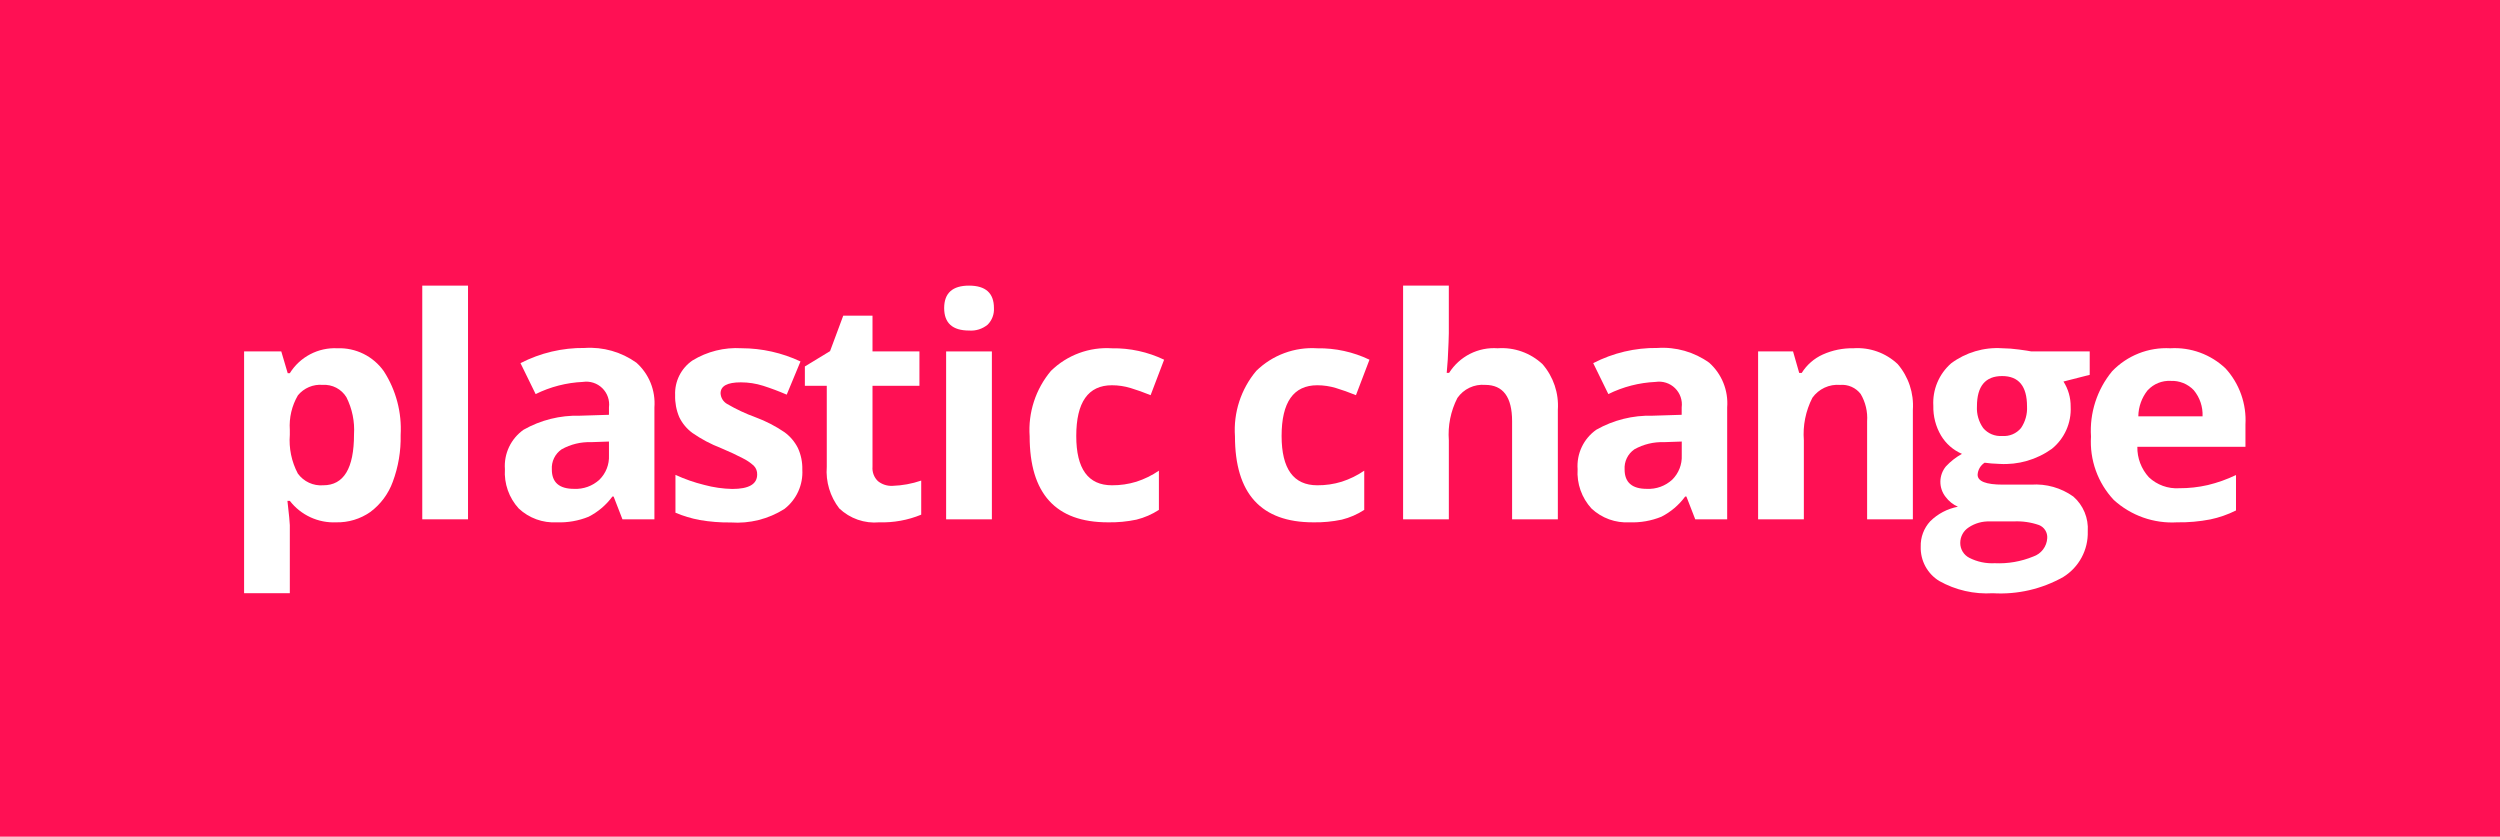 <svg width="248" height="83" viewBox="0 0 248 83" fill="none" xmlns="http://www.w3.org/2000/svg">
<path d="M248 0H0V83H248V0Z" fill="#FF1054"/>
<path d="M161.652 51.815C162.733 51.856 163.811 51.666 164.814 51.258C165.745 50.783 166.552 50.097 167.171 49.254H167.29L168.169 51.518H171.336V40.418C171.4 39.59 171.272 38.759 170.962 37.989C170.652 37.219 170.17 36.531 169.551 35.979C168.059 34.911 166.243 34.395 164.413 34.518C162.2 34.49 160.014 35.008 158.047 36.024L159.548 39.093C161.01 38.37 162.606 37.959 164.234 37.886C164.581 37.832 164.936 37.86 165.27 37.967C165.605 38.074 165.91 38.258 166.161 38.503C166.412 38.749 166.603 39.05 166.718 39.382C166.833 39.715 166.869 40.069 166.823 40.418V41.148L163.937 41.238C161.984 41.184 160.052 41.666 158.352 42.63C157.732 43.067 157.236 43.656 156.911 44.341C156.586 45.027 156.444 45.785 156.499 46.541C156.453 47.252 156.551 47.964 156.788 48.635C157.025 49.306 157.395 49.922 157.876 50.446C158.38 50.918 158.975 51.282 159.624 51.518C160.273 51.753 160.963 51.854 161.652 51.815ZM162.129 44.574C163.027 44.072 164.046 43.825 165.074 43.861L166.83 43.801V45.17C166.85 45.616 166.776 46.062 166.613 46.478C166.451 46.893 166.202 47.27 165.885 47.584C165.545 47.895 165.148 48.136 164.715 48.292C164.282 48.448 163.822 48.517 163.362 48.494C161.896 48.494 161.162 47.853 161.161 46.571C161.136 46.183 161.212 45.795 161.382 45.445C161.552 45.095 161.809 44.795 162.129 44.574Z" fill="white"/>
<path d="M178.942 43.681C178.829 42.222 179.122 40.76 179.789 39.458C180.098 39.025 180.514 38.679 180.996 38.456C181.479 38.232 182.011 38.138 182.541 38.183C182.929 38.15 183.319 38.215 183.675 38.373C184.031 38.53 184.342 38.775 184.579 39.085C185.061 39.901 185.283 40.843 185.218 41.789V51.518H189.756V40.657C189.868 39.005 189.328 37.376 188.252 36.12C187.667 35.567 186.973 35.142 186.215 34.871C185.457 34.601 184.651 34.49 183.848 34.548C182.806 34.529 181.773 34.741 180.822 35.167C179.961 35.556 179.234 36.191 178.732 36.993H178.48L177.87 34.86H174.404V51.518H178.942V43.681Z" fill="white"/>
<path d="M192.371 57.633C193.99 58.542 195.836 58.964 197.688 58.849C200.123 58.996 202.548 58.437 204.674 57.239C205.441 56.765 206.07 56.096 206.497 55.301C206.924 54.506 207.134 53.612 207.106 52.71C207.149 52.062 207.042 51.413 206.793 50.813C206.544 50.214 206.16 49.68 205.67 49.254C204.457 48.39 202.982 47.974 201.497 48.075H198.679C197.012 48.075 196.178 47.748 196.18 47.093C196.192 46.852 196.263 46.619 196.384 46.412C196.505 46.204 196.675 46.029 196.877 45.901L197.54 45.975L198.357 46.02C200.205 46.131 202.035 45.604 203.542 44.526C204.16 44.026 204.651 43.387 204.976 42.66C205.3 41.934 205.449 41.141 205.41 40.346C205.42 39.462 205.172 38.593 204.696 37.848L207.299 37.184V34.86H201.498C201.319 34.82 200.911 34.758 200.272 34.672C199.723 34.596 199.169 34.553 198.614 34.546C196.805 34.428 195.012 34.958 193.556 36.04C192.96 36.562 192.49 37.212 192.183 37.943C191.876 38.674 191.74 39.465 191.786 40.257C191.761 41.292 192.025 42.314 192.55 43.206C193.034 44.016 193.76 44.652 194.627 45.024C194.033 45.351 193.495 45.771 193.034 46.267C192.684 46.692 192.49 47.224 192.485 47.775C192.479 48.325 192.663 48.861 193.004 49.292C193.319 49.718 193.74 50.054 194.224 50.268C193.184 50.465 192.226 50.968 191.474 51.714C190.845 52.398 190.508 53.301 190.536 54.23C190.515 54.909 190.674 55.582 190.996 56.179C191.319 56.777 191.793 57.279 192.371 57.633ZM198.613 37.305C200.257 37.305 201.08 38.308 201.081 40.313C201.122 41.075 200.913 41.828 200.486 42.459C200.26 42.732 199.972 42.947 199.646 43.084C199.32 43.221 198.965 43.278 198.613 43.248C198.259 43.275 197.904 43.218 197.576 43.081C197.249 42.944 196.959 42.731 196.73 42.459C196.288 41.834 196.07 41.078 196.113 40.313C196.113 38.308 196.946 37.305 198.613 37.305ZM195.298 52.315C195.916 51.905 196.647 51.699 197.388 51.726H199.74C200.598 51.681 201.456 51.803 202.267 52.084C202.524 52.185 202.741 52.365 202.888 52.598C203.036 52.831 203.105 53.105 203.086 53.381C203.064 53.789 202.92 54.181 202.673 54.506C202.427 54.831 202.089 55.075 201.702 55.207C200.491 55.705 199.186 55.932 197.878 55.871C197.006 55.917 196.136 55.733 195.357 55.336C195.085 55.198 194.857 54.987 194.698 54.726C194.539 54.466 194.456 54.166 194.457 53.86C194.456 53.552 194.532 53.249 194.68 52.978C194.827 52.708 195.041 52.48 195.301 52.315H195.298Z" fill="white"/>
<path d="M143.725 43.681C143.616 42.229 143.909 40.776 144.572 39.48C144.876 39.041 145.291 38.689 145.774 38.461C146.257 38.233 146.791 38.136 147.323 38.18C149.108 38.18 150 39.383 150 41.789V51.518H154.538V40.657C154.648 39.006 154.102 37.378 153.02 36.128C152.427 35.572 151.726 35.145 150.96 34.873C150.195 34.601 149.381 34.49 148.571 34.548C147.622 34.48 146.673 34.672 145.824 35.102C144.975 35.533 144.259 36.186 143.751 36.991H143.514L143.619 35.65C143.687 34.291 143.723 33.426 143.723 33.059V28.334H139.187V51.518H143.725V43.681Z" fill="white"/>
<path d="M130.276 51.815C131.228 51.834 132.179 51.744 133.111 51.548C133.9 51.351 134.651 51.024 135.333 50.58V46.691C134.646 47.16 133.894 47.529 133.102 47.785C132.317 48.026 131.499 48.146 130.677 48.14C128.317 48.14 127.137 46.51 127.135 43.251C127.135 39.896 128.316 38.218 130.677 38.217C131.303 38.218 131.924 38.311 132.522 38.492C133.137 38.676 133.8 38.912 134.511 39.201L135.852 35.683C134.237 34.91 132.464 34.522 130.674 34.551C129.564 34.478 128.451 34.64 127.408 35.027C126.365 35.413 125.415 36.015 124.619 36.794C123.103 38.601 122.346 40.928 122.508 43.283C122.51 48.971 125.1 51.815 130.276 51.815Z" fill="white"/>
<path d="M215.966 51.815C217.074 51.833 218.181 51.736 219.268 51.525C220.15 51.339 221.004 51.041 221.811 50.638V47.122C220.916 47.552 219.979 47.886 219.015 48.118C218.083 48.332 217.129 48.437 216.174 48.432C215.625 48.466 215.076 48.386 214.559 48.199C214.042 48.012 213.569 47.722 213.169 47.345C212.415 46.521 212.005 45.438 212.025 44.32H222.749V42.117C222.807 41.107 222.663 40.095 222.326 39.141C221.989 38.187 221.466 37.309 220.786 36.56C220.058 35.865 219.195 35.328 218.251 34.982C217.306 34.636 216.301 34.488 215.297 34.548C214.226 34.489 213.155 34.663 212.157 35.058C211.16 35.453 210.259 36.059 209.517 36.835C208.024 38.649 207.277 40.964 207.427 43.309C207.355 44.456 207.518 45.606 207.907 46.687C208.295 47.769 208.902 48.759 209.688 49.596C210.534 50.366 211.525 50.959 212.604 51.34C213.682 51.721 214.825 51.883 215.966 51.815ZM213.064 38.701C213.351 38.392 213.702 38.15 214.093 37.992C214.484 37.833 214.904 37.763 215.325 37.785C215.75 37.765 216.175 37.837 216.57 37.995C216.966 38.153 217.323 38.394 217.617 38.701C218.223 39.428 218.536 40.355 218.494 41.301H212.121C212.134 40.353 212.464 39.436 213.058 38.698L213.064 38.701Z" fill="white"/>
<path d="M98.394 34.862H93.856V51.518H98.394V34.862Z" fill="white"/>
<path d="M109.906 51.815C110.857 51.834 111.807 51.744 112.738 51.548C113.528 51.351 114.28 51.024 114.963 50.58V46.691C114.275 47.16 113.524 47.529 112.732 47.785C111.946 48.026 111.129 48.146 110.307 48.14C107.945 48.14 106.764 46.51 106.765 43.251C106.765 39.896 107.946 38.218 110.307 38.217C110.932 38.218 111.554 38.311 112.152 38.492C112.765 38.676 113.428 38.912 114.141 39.201L115.48 35.683C113.865 34.91 112.093 34.522 110.304 34.551C109.195 34.478 108.083 34.64 107.041 35.026C105.999 35.412 105.049 36.013 104.254 36.791C102.736 38.597 101.978 40.924 102.141 43.279C102.14 48.97 104.728 51.815 109.906 51.815Z" fill="white"/>
<path d="M46.427 28.334H41.889V51.516H46.427V28.334Z" fill="white"/>
<path d="M55.233 51.815C56.314 51.856 57.392 51.666 58.394 51.258C59.325 50.783 60.132 50.097 60.751 49.254H60.87L61.748 51.518H64.918V40.418C64.981 39.59 64.852 38.759 64.543 37.989C64.233 37.219 63.749 36.531 63.131 35.979C61.641 34.913 59.828 34.396 58.001 34.518C55.787 34.491 53.601 35.008 51.633 36.024L53.135 39.093C54.597 38.371 56.193 37.96 57.822 37.886C58.169 37.832 58.523 37.86 58.858 37.968C59.192 38.075 59.496 38.259 59.747 38.504C59.998 38.75 60.189 39.051 60.304 39.383C60.419 39.715 60.455 40.069 60.409 40.418V41.148L57.524 41.238C55.57 41.184 53.639 41.666 51.938 42.63C51.319 43.067 50.823 43.657 50.498 44.342C50.174 45.027 50.032 45.785 50.087 46.541C50.04 47.252 50.139 47.964 50.375 48.635C50.611 49.306 50.981 49.922 51.462 50.446C51.966 50.917 52.56 51.281 53.208 51.517C53.856 51.752 54.545 51.853 55.233 51.815ZM55.709 44.574C56.607 44.072 57.626 43.825 58.654 43.861L60.409 43.801V45.17C60.43 45.616 60.356 46.062 60.194 46.477C60.031 46.893 59.783 47.27 59.466 47.584C59.127 47.895 58.729 48.136 58.296 48.292C57.863 48.448 57.403 48.517 56.944 48.494C55.475 48.494 54.741 47.853 54.742 46.571C54.717 46.183 54.793 45.795 54.962 45.445C55.132 45.095 55.389 44.795 55.709 44.574Z" fill="white"/>
<path d="M28.75 52.099C28.75 51.878 28.671 51.073 28.513 49.685H28.75C29.291 50.383 29.99 50.94 30.79 51.31C31.589 51.681 32.466 51.854 33.346 51.815C34.558 51.843 35.746 51.483 36.739 50.788C37.755 50.03 38.528 48.992 38.962 47.8C39.514 46.317 39.78 44.742 39.744 43.16C39.873 40.925 39.289 38.707 38.077 36.827C37.558 36.093 36.865 35.5 36.06 35.102C35.255 34.704 34.363 34.514 33.466 34.548C32.531 34.502 31.601 34.707 30.772 35.142C29.943 35.576 29.245 36.225 28.75 37.021H28.541L27.902 34.86H24.214V58.847H28.75V52.099ZM28.75 42.637C28.668 41.442 28.948 40.251 29.552 39.218C29.847 38.858 30.225 38.577 30.652 38.396C31.08 38.215 31.545 38.141 32.007 38.18C32.475 38.15 32.942 38.248 33.358 38.464C33.773 38.681 34.122 39.007 34.366 39.408C34.939 40.549 35.199 41.822 35.118 43.097C35.118 46.459 34.101 48.14 32.067 48.14C31.583 48.178 31.096 48.092 30.655 47.888C30.214 47.685 29.832 47.371 29.546 46.978C28.921 45.798 28.645 44.465 28.75 43.133V42.637Z" fill="white"/>
<path d="M96.132 32.79C96.802 32.841 97.465 32.63 97.982 32.201C98.194 31.985 98.359 31.727 98.465 31.444C98.571 31.16 98.617 30.858 98.599 30.556C98.599 29.076 97.777 28.336 96.132 28.334C94.488 28.333 93.664 29.074 93.661 30.556C93.661 32.044 94.485 32.789 96.132 32.79Z" fill="white"/>
<path d="M82.016 46.304C81.902 47.788 82.345 49.262 83.257 50.438C83.782 50.936 84.407 51.316 85.09 51.554C85.774 51.792 86.5 51.881 87.22 51.815C88.646 51.858 90.066 51.599 91.385 51.055V47.674C90.465 47.989 89.502 48.165 88.529 48.197C88.011 48.222 87.501 48.057 87.096 47.733C86.904 47.551 86.756 47.328 86.662 47.081C86.568 46.833 86.53 46.568 86.552 46.304V38.273H91.208V34.86H86.552V31.314H83.65L82.342 34.832L79.843 36.351V38.273H82.016V46.304Z" fill="white"/>
<path d="M68.69 42.951C69.567 43.56 70.513 44.061 71.508 44.445C72.4 44.823 73.114 45.155 73.65 45.441C74.061 45.639 74.442 45.895 74.78 46.203C74.891 46.318 74.978 46.454 75.035 46.604C75.092 46.753 75.118 46.913 75.111 47.073C75.111 48.027 74.289 48.504 72.643 48.504C71.7 48.484 70.763 48.349 69.852 48.102C68.874 47.861 67.92 47.528 67.005 47.106V50.861C67.774 51.187 68.577 51.429 69.398 51.583C70.42 51.761 71.456 51.843 72.493 51.828C74.363 51.961 76.227 51.492 77.813 50.489C78.404 50.032 78.875 49.438 79.185 48.757C79.494 48.077 79.633 47.331 79.59 46.585C79.609 45.85 79.461 45.122 79.157 44.453C78.844 43.827 78.386 43.285 77.82 42.874C76.931 42.269 75.972 41.773 74.964 41.4C73.981 41.044 73.033 40.599 72.13 40.072C71.941 39.966 71.782 39.813 71.669 39.628C71.555 39.443 71.491 39.232 71.481 39.015C71.481 38.29 72.151 37.928 73.49 37.928C74.242 37.928 74.989 38.043 75.706 38.27C76.499 38.524 77.278 38.817 78.042 39.149L79.409 35.856C77.579 34.997 75.584 34.549 73.563 34.545C71.853 34.441 70.152 34.865 68.69 35.76C68.137 36.139 67.689 36.654 67.388 37.255C67.088 37.855 66.945 38.523 66.973 39.194C66.951 39.942 67.09 40.686 67.381 41.376C67.681 42.001 68.131 42.542 68.69 42.951Z" fill="white"/>
</svg>
